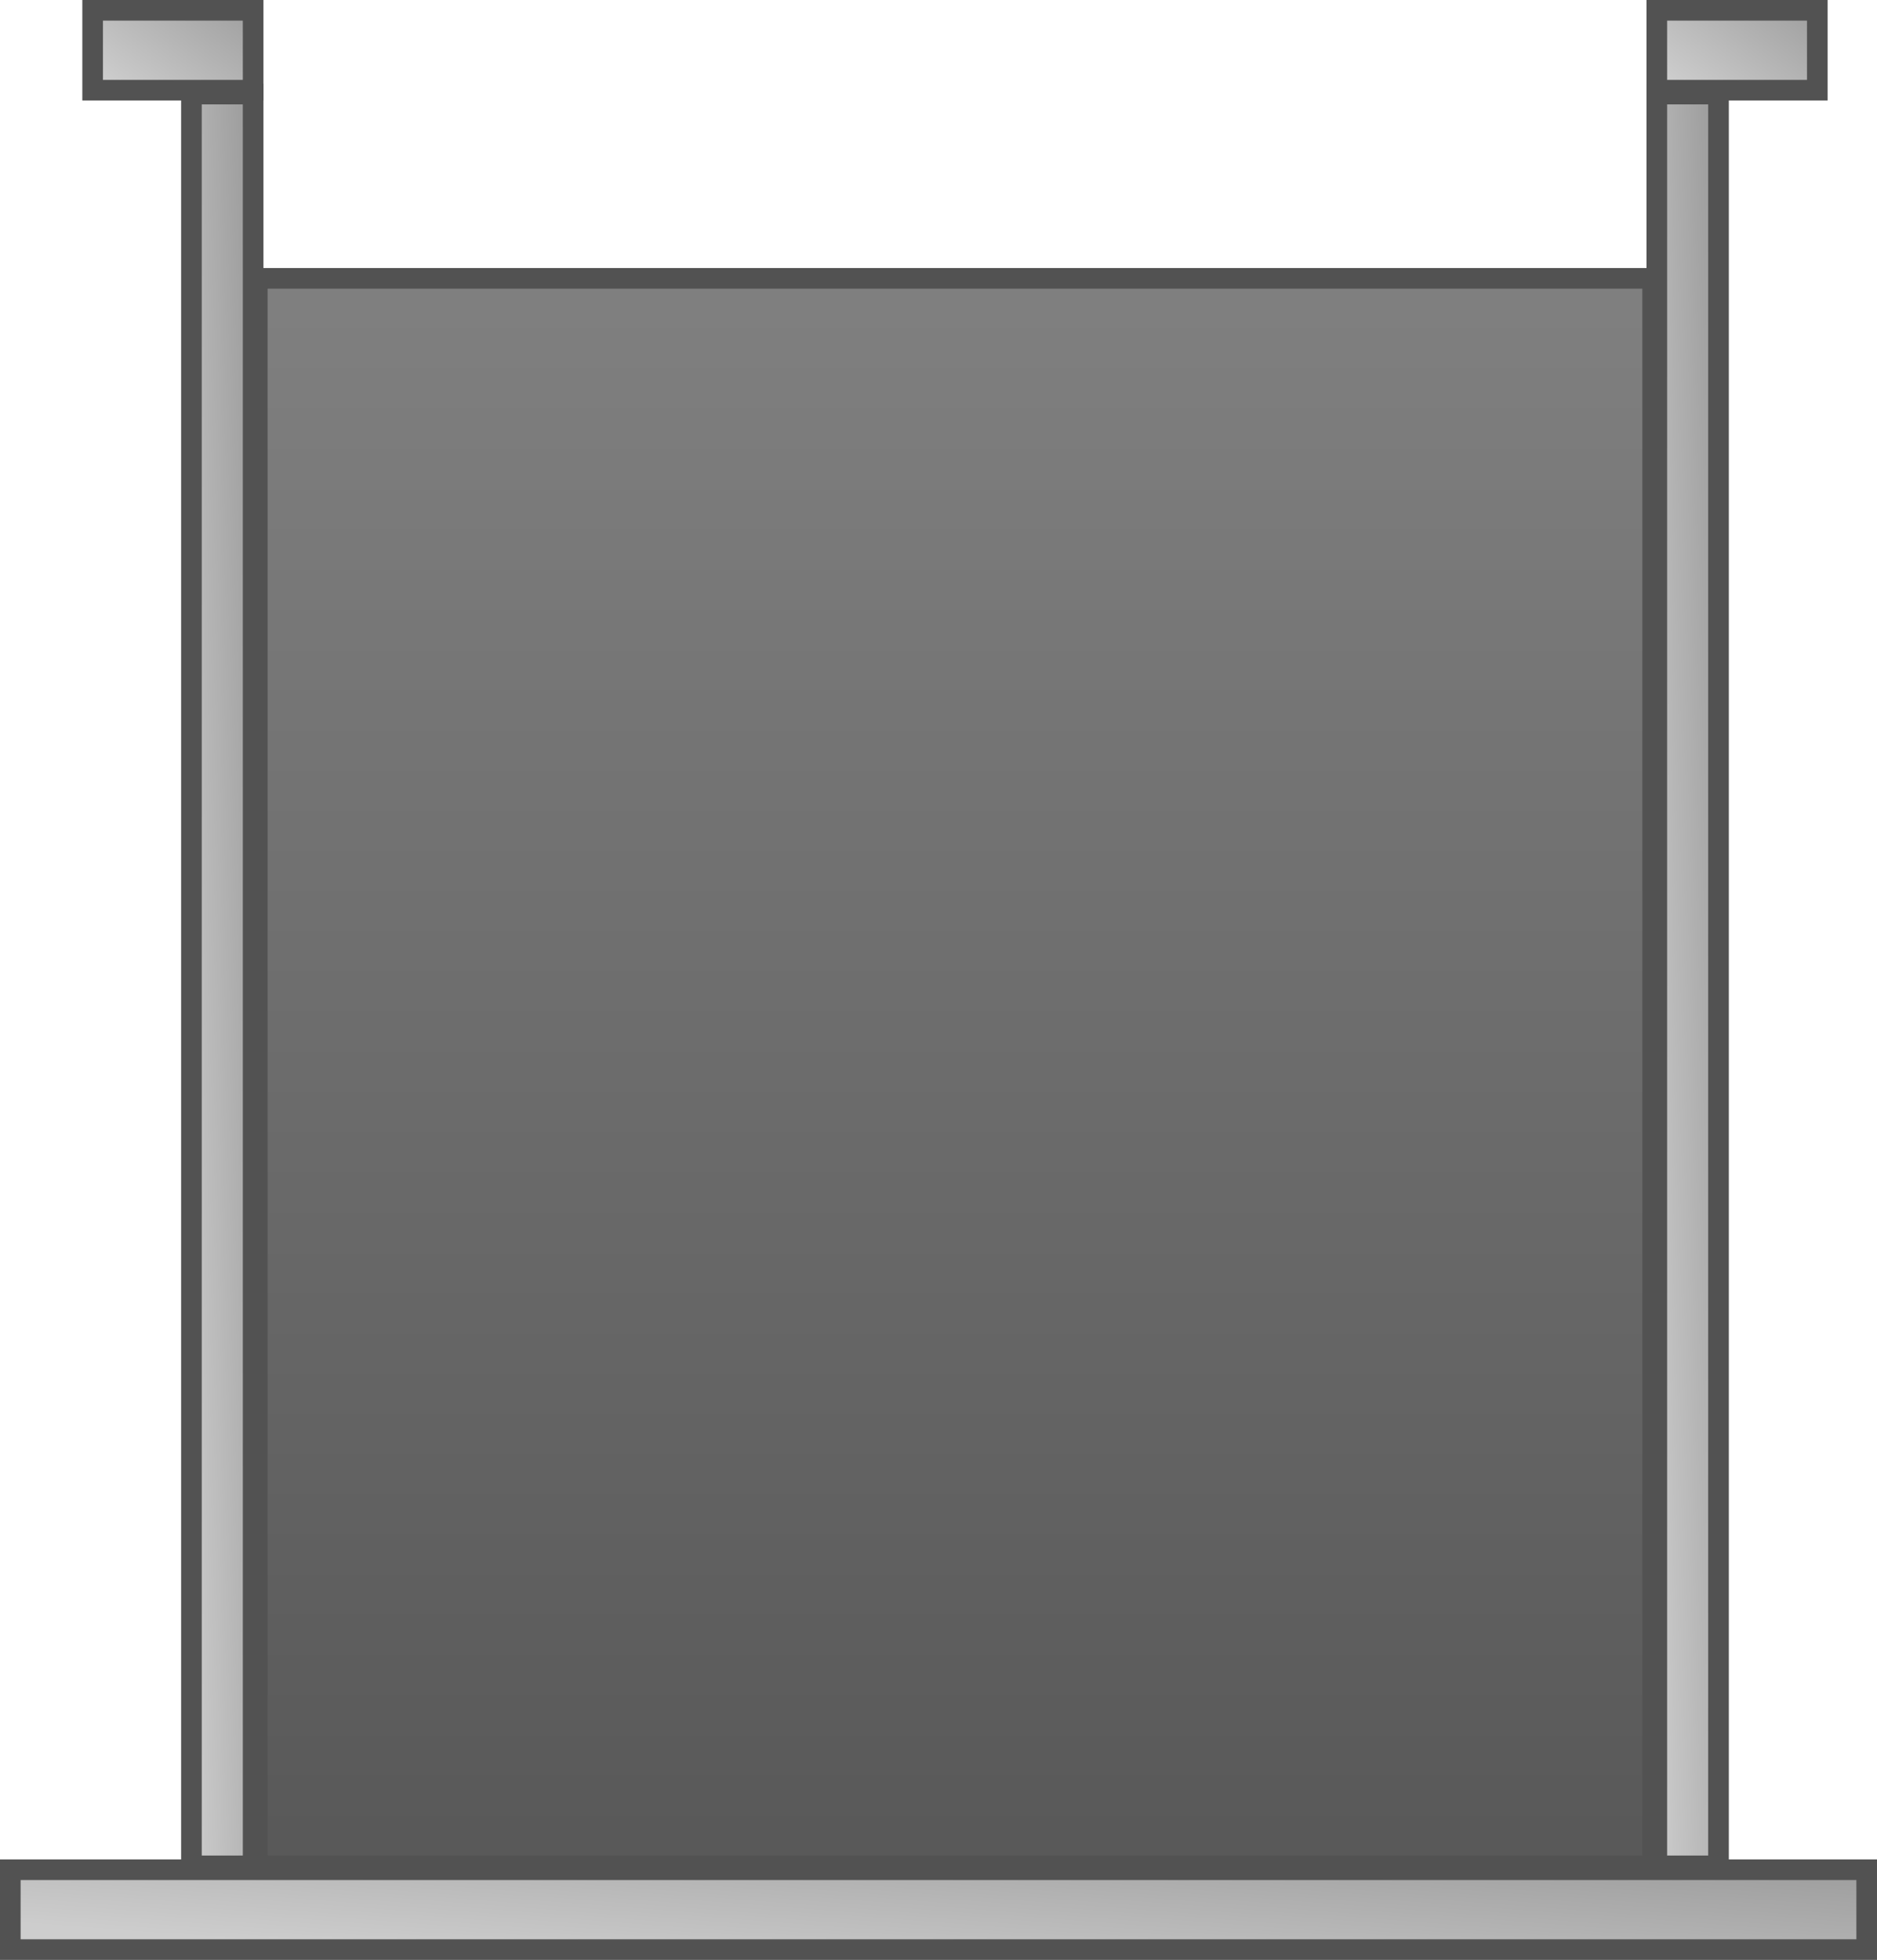 <svg width="91" height="95" viewBox="0 0 91 95" fill="none" xmlns="http://www.w3.org/2000/svg">
<rect x="0.5" y="-0.5" width="90" height="3.872" transform="matrix(1 0 0 -1 0 94)" fill="url(#paint0_linear_113_638)" stroke="#525252"/>
<rect x="0.5" y="-0.5" width="2.991" height="85.88" transform="matrix(1 0 0 -1 8.781 89.94)" fill="url(#paint1_linear_113_638)" stroke="#525252"/>
<rect x="0.5" y="-0.5" width="7.781" height="3.872" transform="matrix(1 0 0 -1 3.991 3.872)" fill="url(#paint2_linear_113_638)" stroke="#525252"/>
<rect x="0.5" y="-0.5" width="7.781" height="3.872" transform="matrix(1 0 0 -1 79.825 3.872)" fill="url(#paint3_linear_113_638)" stroke="#525252"/>
<rect x="0.5" y="-0.5" width="2.991" height="85.88" transform="matrix(1 0 0 -1 79.825 89.94)" fill="url(#paint4_linear_113_638)" stroke="#525252"/>
<rect x="12.474" y="13.492" width="67.649" height="76.949" fill="url(#paint5_linear_113_638)" stroke="#525252"/>
<defs>
<linearGradient id="paint0_linear_113_638" x1="6.088" y1="0.365" x2="6.845" y2="10.655" gradientUnits="userSpaceOnUse">
<stop stop-color="#CDCDCD"/>
<stop offset="1" stop-color="#979797"/>
</linearGradient>
<linearGradient id="paint1_linear_113_638" x1="0.267" y1="6.516" x2="6.428" y2="6.722" gradientUnits="userSpaceOnUse">
<stop stop-color="#CDCDCD"/>
<stop offset="1" stop-color="#979797"/>
</linearGradient>
<linearGradient id="paint2_linear_113_638" x1="0.587" y1="0.365" x2="5.576" y2="6.908" gradientUnits="userSpaceOnUse">
<stop stop-color="#CDCDCD"/>
<stop offset="1" stop-color="#979797"/>
</linearGradient>
<linearGradient id="paint3_linear_113_638" x1="0.587" y1="0.365" x2="5.576" y2="6.908" gradientUnits="userSpaceOnUse">
<stop stop-color="#CDCDCD"/>
<stop offset="1" stop-color="#979797"/>
</linearGradient>
<linearGradient id="paint4_linear_113_638" x1="0.267" y1="6.516" x2="6.428" y2="6.722" gradientUnits="userSpaceOnUse">
<stop stop-color="#CDCDCD"/>
<stop offset="1" stop-color="#979797"/>
</linearGradient>
<linearGradient id="paint5_linear_113_638" x1="46.298" y1="12.992" x2="46.298" y2="90.94" gradientUnits="userSpaceOnUse">
<stop stop-color="#808080"/>
<stop offset="1" stop-color="#585858"/>
</linearGradient>
</defs>
</svg>

